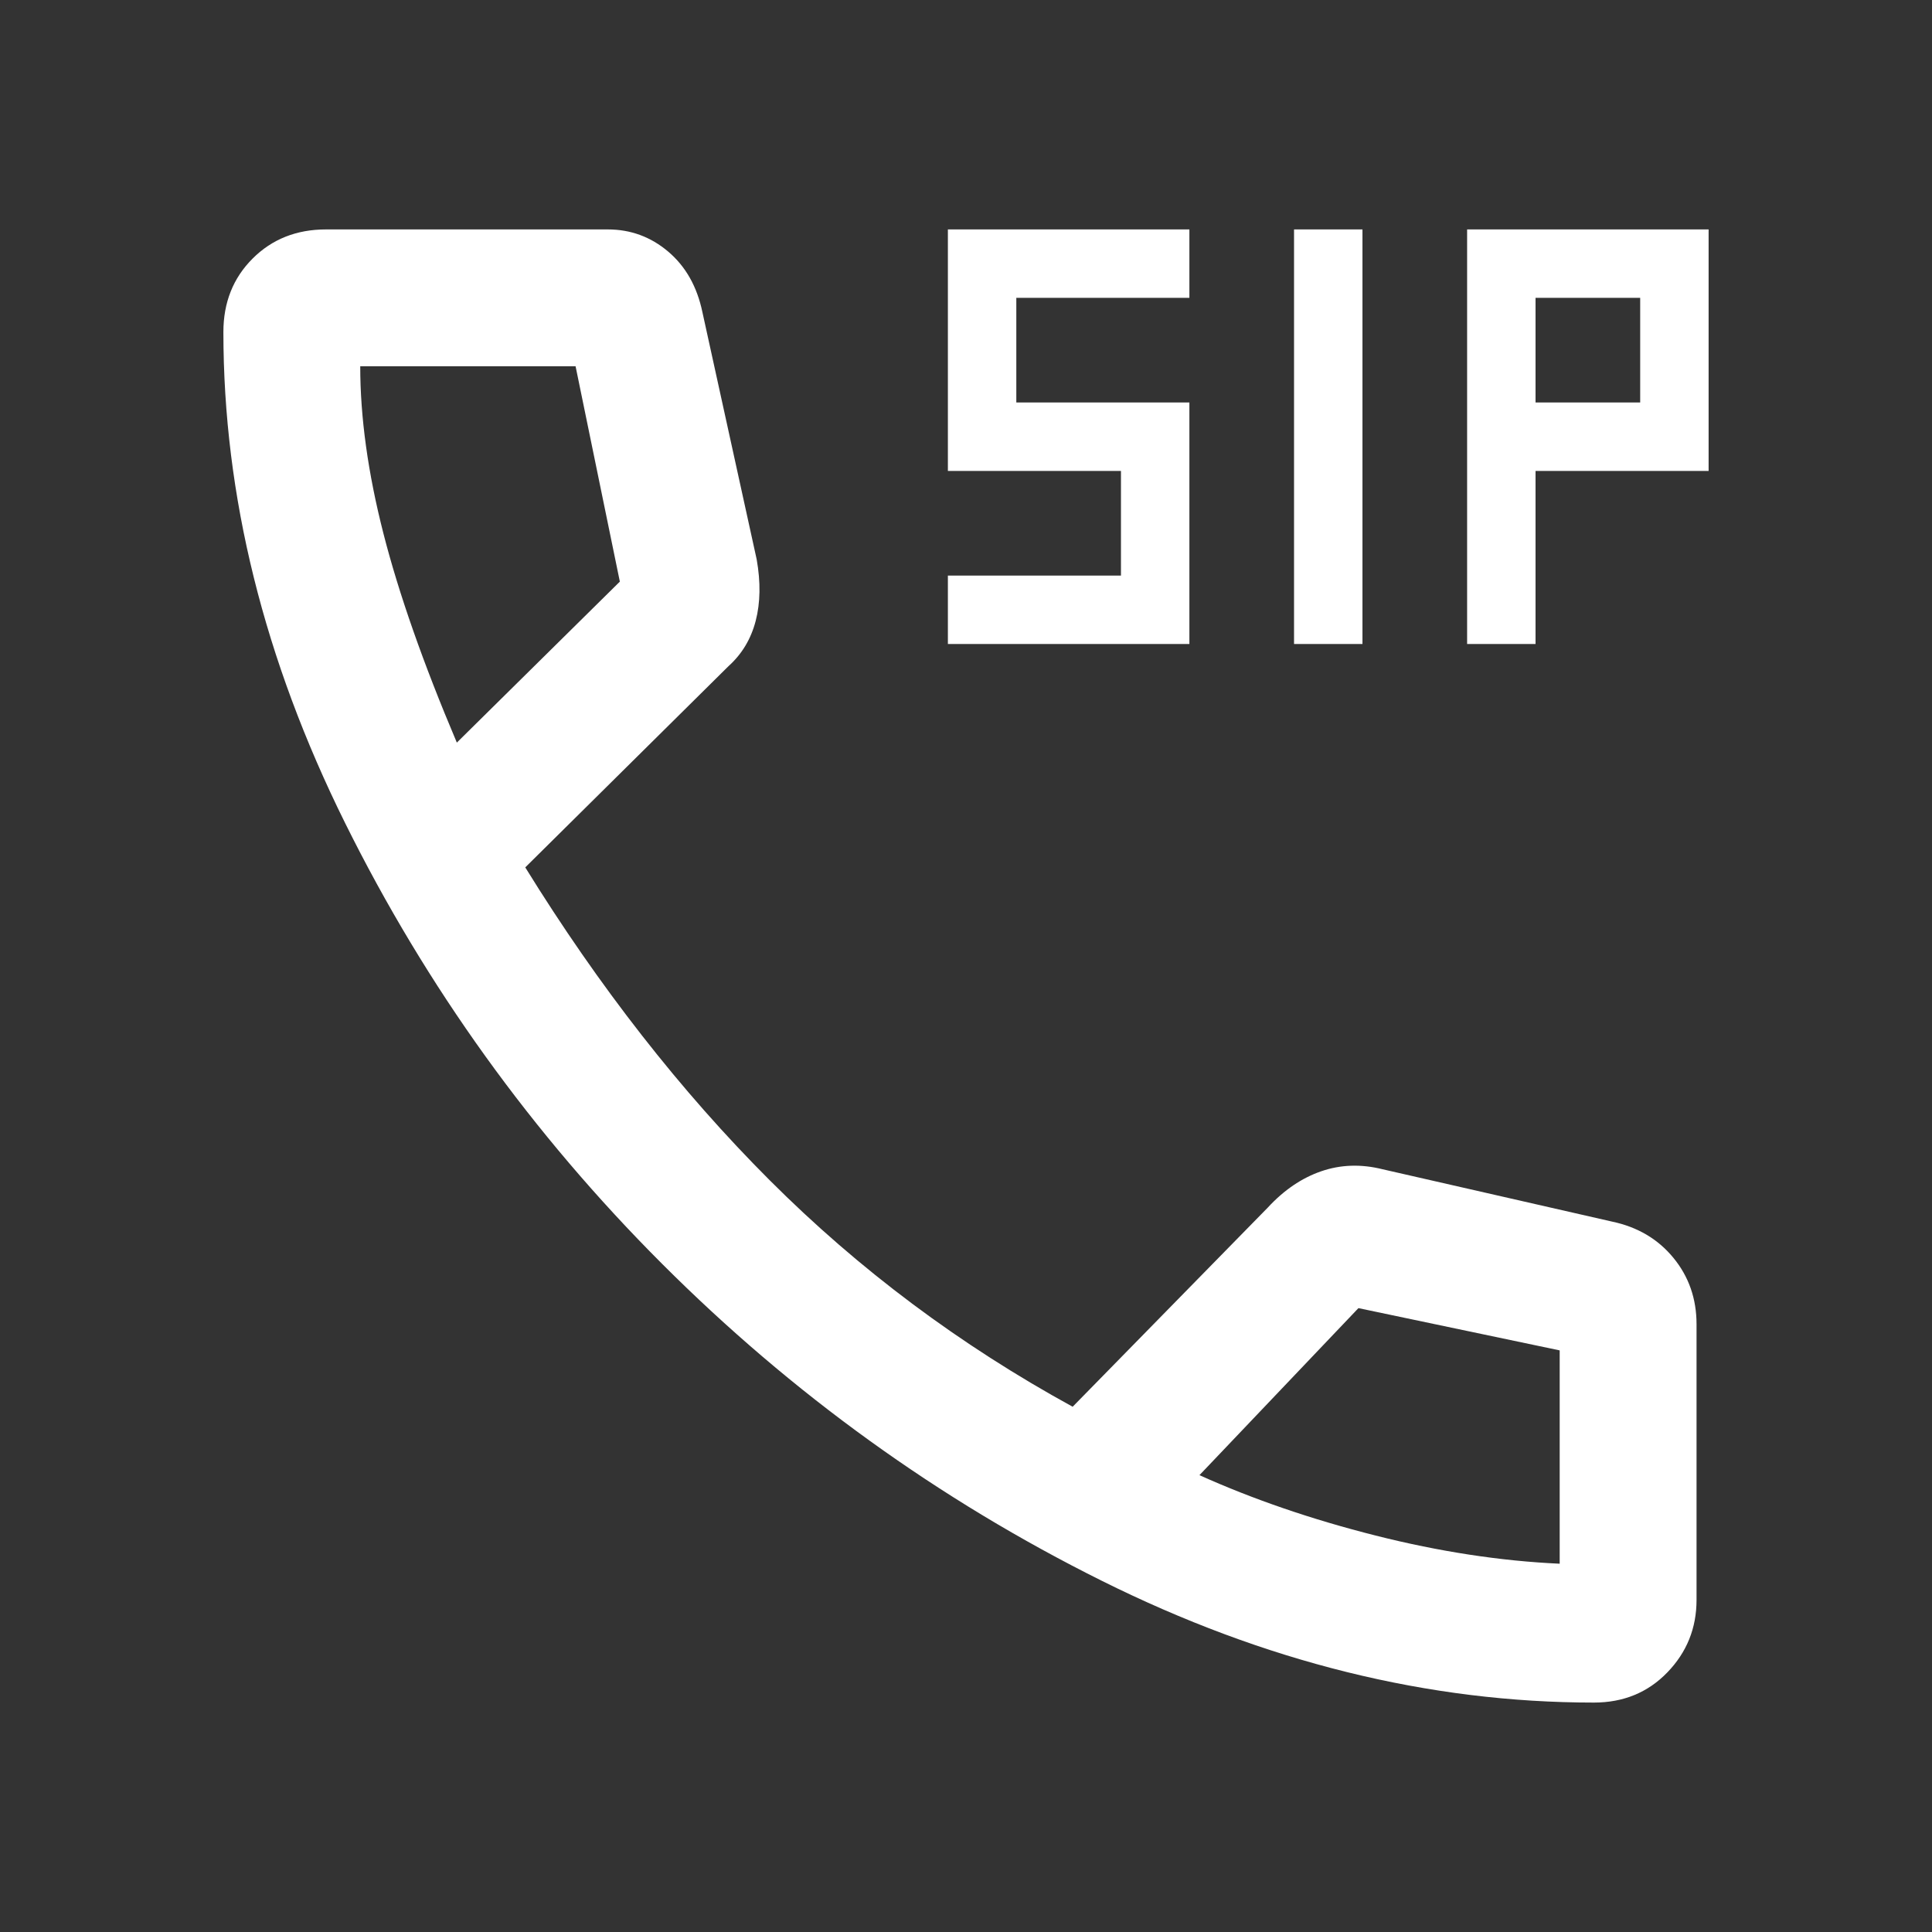 <svg xmlns="http://www.w3.org/2000/svg" height="48" width="48"><rect width="100%" height="100%" fill="#333333" stroke="none"/><path fill="#FFFFFF" d="M32.15 16V5.7H33.85V16ZM23.55 16V14.3H27.85V11.7H23.55V5.7H29.55V7.4H25.25V10H29.55V16ZM36.45 16V5.7H42.45V11.7H38.15V16ZM38.15 10H40.75V7.4H38.15ZM39.6 42.3Q33.45 42.3 27.375 39.275Q21.3 36.25 16.45 31.4Q11.6 26.55 8.575 20.45Q5.55 14.35 5.55 8.25Q5.55 7.15 6.275 6.425Q7 5.7 8.1 5.7H15.1Q15.95 5.7 16.6 6.25Q17.25 6.8 17.45 7.75L18.8 13.9Q18.95 14.75 18.775 15.425Q18.6 16.1 18.1 16.55L13.05 21.55Q15.8 26 19.125 29.325Q22.45 32.65 26.65 34.95L31.5 30Q32.1 29.35 32.825 29.1Q33.55 28.85 34.35 29.05L40.05 30.35Q41 30.55 41.575 31.25Q42.15 31.95 42.15 32.9V39.75Q42.15 40.8 41.425 41.55Q40.7 42.3 39.6 42.3ZM11.35 18.45 15.4 14.45Q15.4 14.45 15.4 14.45Q15.4 14.45 15.4 14.45L14.3 9.1Q14.3 9.1 14.3 9.1Q14.3 9.1 14.3 9.1H8.95Q8.95 9.1 8.95 9.1Q8.95 9.1 8.95 9.1Q8.95 11 9.525 13.25Q10.1 15.5 11.35 18.45ZM38.75 38.85Q38.75 38.85 38.75 38.85Q38.75 38.85 38.75 38.85V33.55Q38.75 33.55 38.75 33.55Q38.75 33.55 38.75 33.55L33.75 32.5Q33.75 32.5 33.75 32.5Q33.75 32.5 33.75 32.5L29.8 36.65Q31.8 37.55 34.175 38.15Q36.55 38.75 38.75 38.85ZM29.8 36.65Q29.8 36.65 29.8 36.65Q29.8 36.65 29.8 36.65Q29.8 36.65 29.8 36.65Q29.8 36.65 29.8 36.65Q29.8 36.65 29.8 36.65Q29.8 36.65 29.8 36.65Q29.8 36.65 29.8 36.65Q29.8 36.65 29.8 36.65ZM11.35 18.45Q11.35 18.45 11.35 18.45Q11.35 18.45 11.35 18.45Q11.35 18.45 11.35 18.45Q11.35 18.45 11.35 18.45Q11.35 18.45 11.35 18.45Q11.35 18.45 11.35 18.45Q11.35 18.45 11.35 18.45Q11.35 18.45 11.35 18.45Z"/></svg>